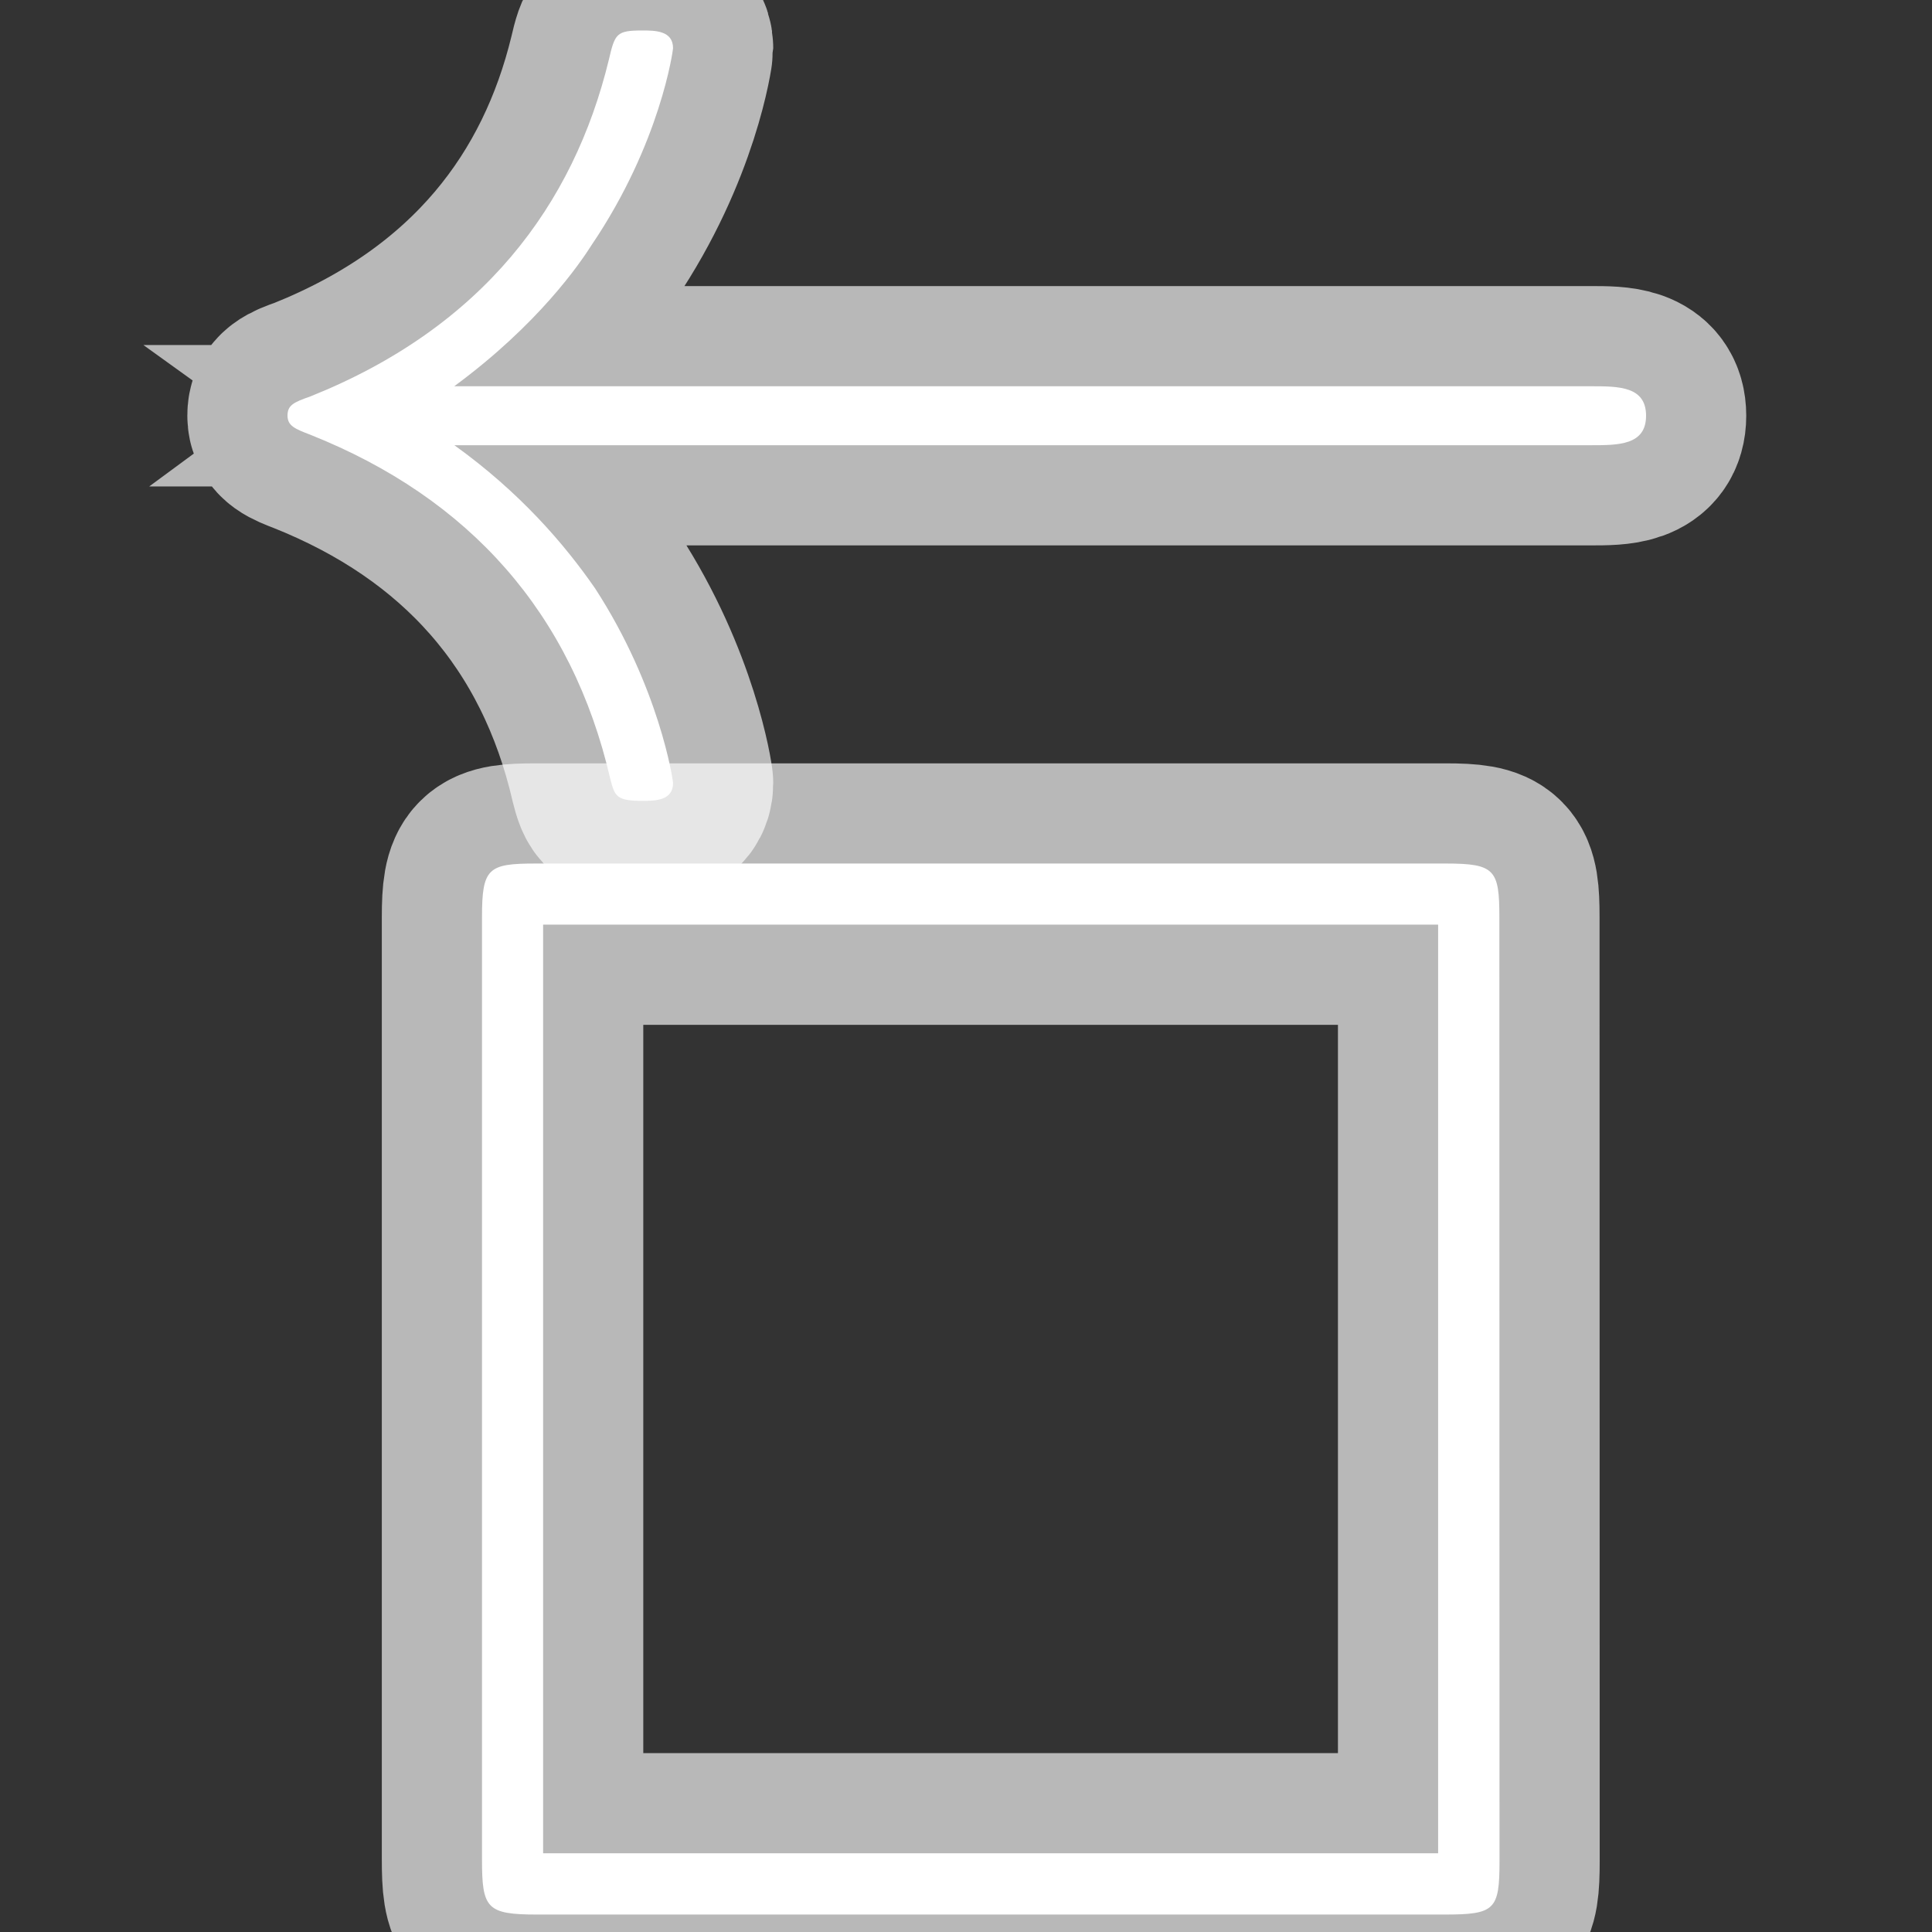 <?xml version="1.0" encoding="UTF-8" standalone="no"?>
<!-- This file was generated by dvisvgm 1.9.2 -->

<svg
   height="20"
   version="1.1"
   viewBox="56.413 51.236 13.5 13.5"
   width="20"
   id="svg2"
   xmlns="http://www.w3.org/2000/svg"
   xmlns:svg="http://www.w3.org/2000/svg"
   xmlns:rdf="http://www.w3.org/1999/02/22-rdf-syntax-ns#"
   xmlns:cc="http://creativecommons.org/ns#"
   xmlns:dc="http://purl.org/dc/elements/1.1/">
  <rect x="56.413" y="51.236" width="13.5" height="13.5" fill="#333333" stroke="none"/>
  <defs
     id="defs4" />
  <path
     id="path7"
     d="m 67.53,54.347 c 0.192,0 0.385,0 0.385,-0.206 0,-0.206 -0.192,-0.206 -0.385,-0.206 h -7.943 c 0.588,-0.433 0.877,-0.856 0.962,-0.99 0.481,-0.712 0.567,-1.361 0.567,-1.372 0,-0.124 -0.128,-0.124 -0.214,-0.124 -0.182,0 -0.192,0.021 -0.235,0.206 -0.246,1.011 -0.877,1.867 -2.085,2.351 -0.118,0.041 -0.16,0.062 -0.16,0.134 0,0.072 0.053,0.093 0.16,0.134 1.112,0.443 1.828,1.248 2.095,2.403 0.032,0.124 0.043,0.155 0.225,0.155 0.085,0 0.214,0 0.214,-0.124 0,-0.021 -0.096,-0.67 -0.545,-1.361 -0.214,-0.309 -0.524,-0.67 -0.983,-1 z"
     style="opacity:1;fill:#ffffff;fill-opacity:1;stroke:#ffffff;stroke-miterlimit:4;stroke-dasharray:none;stroke-opacity:0.65;stroke-width:1.4" />
  <path
     id="path11"
     d="m 66.89,57.644 c 0,-0.331 -0.032,-0.374 -0.374,-0.374 h -6.361 c -0.331,0 -0.374,0.032 -0.374,0.374 v 6.585 c 0,0.342 0.032,0.385 0.385,0.385 h 6.34 c 0.353,0 0.385,-0.032 0.385,-0.374 z m -6.682,0.053 h 6.254 v 6.489 h -6.254 z"
     style="opacity:1;fill:#ffffff;fill-opacity:1;stroke:#ffffff;stroke-miterlimit:4;stroke-dasharray:none;stroke-opacity:0.65;stroke-width:1.4" />
</svg>
